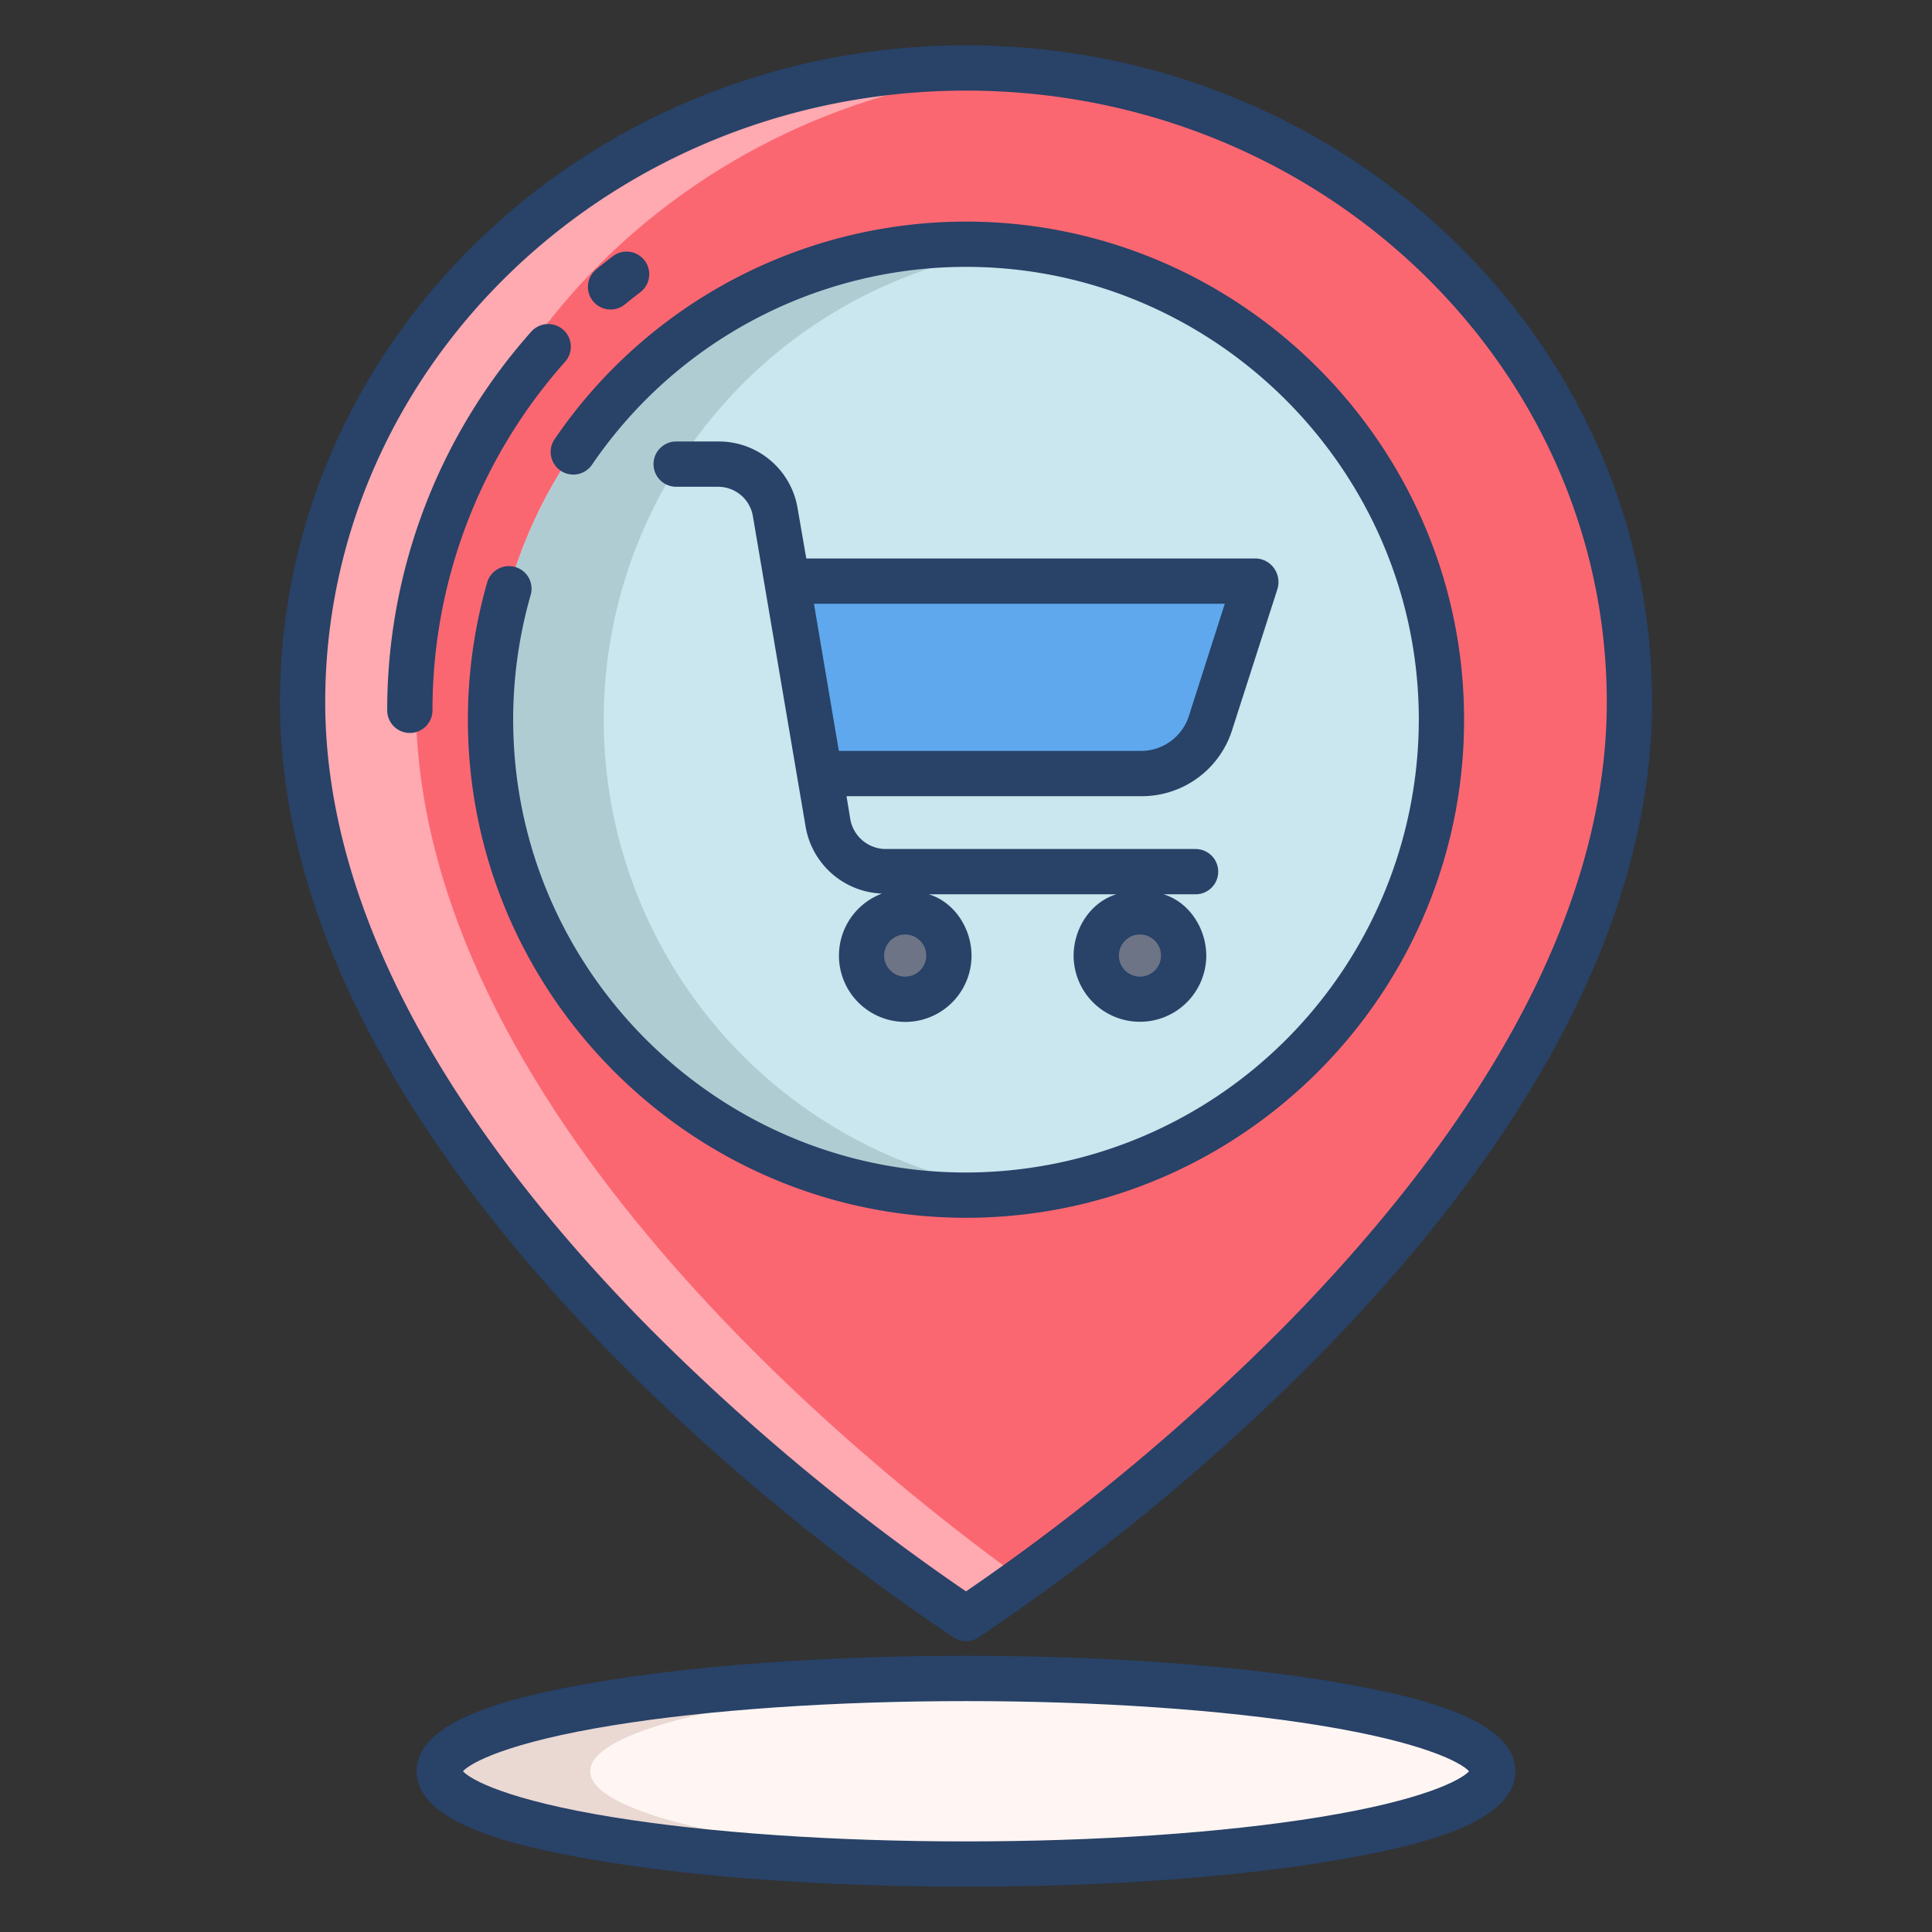 <svg id="Layer_1" height="512" viewBox="0 0 512 512" width="512" xmlns="http://www.w3.org/2000/svg" data-name="Layer 1"><rect x="0" y="0" width="512" height="512" fill="#333333" stroke="none"/><path d="m256 18.01c96.93 0 175.81 75.28 175.81 168.08 0 130.45-175.81 242.84-175.81 242.84s-175.81-112.39-175.81-242.84c0-92.8 78.88-168.08 175.81-168.08z" fill="#fb6771"/><ellipse cx="256" cy="469.4" fill="#fff6f3" rx="139.59" ry="24.59"/><path d="m256 64.73a126 126 0 1 1 -126 126 126 126 0 0 1 126-126z" fill="#cae6ee"/><path d="m332.81 154.36-12.02 37.45a19.288 19.288 0 0 1 -18.36 13.4h-84.81l-.38.06-8.62-50.82.53-.09z" fill="#5fa8ed"/><path d="m302.1 241.66a11.575 11.575 0 1 1 -11.58 11.57 11.578 11.578 0 0 1 11.58-11.57z" fill="#6d7486"/><path d="m239.88 241.66a11.575 11.575 0 1 1 -11.58 11.57 11.572 11.572 0 0 1 11.58-11.57z" fill="#6d7486"/><path d="m110.19 186.09c0-87.962 70.874-160.172 160.81-167.463-4.946-.4-9.947-.617-15-.617-96.93 0-175.81 75.28-175.81 168.08 0 130.45 175.81 242.84 175.81 242.84s5.681-3.632 15-10.347c-42.525-30.642-160.81-125.492-160.81-232.493z" fill="#ffa9b1"/><path d="m160 190.73a126.013 126.013 0 0 1 111-125.108 127.4 127.4 0 0 0 -15-.892 126 126 0 1 0 15 251.107 126.019 126.019 0 0 1 -111-125.107z" fill="#afccd3"/><path d="m156.41 469.4c0-12.393 51.975-22.63 119.59-24.338q-9.8-.248-20-.252c-77.09 0-139.59 11-139.59 24.59s62.5 24.59 139.59 24.59q10.188 0 20-.252c-67.615-1.71-119.59-11.955-119.59-24.338z" fill="#ead8d3"/><g fill="#284268"><path d="m326.5 193.545 12.02-37.4a6.327 6.327 0 0 0 -.865-5.525 6.155 6.155 0 0 0 -4.847-2.62h-119.137l-2.319-13.41a21.153 21.153 0 0 0 -21.126-17.59h-11.034a6 6 0 0 0 0 12h11.034a9.342 9.342 0 0 1 9.295 7.779l13.967 82.243a21.338 21.338 0 0 0 20.239 17.785 17.565 17.565 0 1 0 23.735 16.516c0-7.485-4.71-14.323-11.315-16.323h49.686c-6.605 2-11.316 8.836-11.316 16.32a17.58 17.58 0 0 0 35.159.022c0-7.485-4.71-14.342-11.315-16.342h8.477a6 6 0 0 0 0-12h-82.223a9.572 9.572 0 0 1 -9.3-8.04l-.98-5.96h78.086a25.114 25.114 0 0 0 24.079-17.455zm-24.4 54.11a5.58 5.58 0 1 1 -5.58 5.58 5.586 5.586 0 0 1 5.58-5.58zm-62.214 0a5.58 5.58 0 1 1 -5.579 5.58 5.586 5.586 0 0 1 5.576-5.58zm-17.586-48.655-6.594-39h108.875l-9.506 29.7a13.314 13.314 0 0 1 -12.65 9.3z"/><path d="m437.814 186.094c0-95.989-81.561-174.081-181.814-174.081s-181.815 78.092-181.815 174.081c0 30.809 9.508 63.091 28.26 95.948 14.843 26.007 35.5 52.455 61.383 78.609a586.826 586.826 0 0 0 88.94 73.339 6 6 0 0 0 6.464 0 586.793 586.793 0 0 0 88.939-73.339c25.889-26.154 46.541-52.6 61.383-78.609 18.752-32.857 28.26-65.142 28.26-95.948zm-98.006 165.948a584.369 584.369 0 0 1 -83.808 69.696 583.639 583.639 0 0 1 -83.642-69.529c-25.151-25.409-45.166-51.018-59.489-76.115-17.7-31.022-26.683-61.3-26.683-90-.001-89.372 76.178-162.081 169.814-162.081s169.814 72.709 169.814 162.081c0 28.664-8.956 58.908-26.62 89.893-14.294 25.075-34.276 50.664-59.386 76.055z"/><path d="m256 438.805c-37.624 0-73.048 2.591-99.746 7.294-21.344 3.76-45.843 9.806-45.843 23.3s24.5 19.537 45.843 23.3c26.7 4.7 62.122 7.294 99.746 7.294s73.047-2.591 99.746-7.294c21.344-3.76 45.843-9.806 45.843-23.3s-24.5-19.537-45.843-23.3c-26.699-4.699-62.122-7.294-99.746-7.294zm133.317 30.595c-2.07 2.267-11.89 7.652-39.746 12.171-25.519 4.14-58.75 6.42-93.571 6.42s-68.052-2.28-93.571-6.42c-27.857-4.519-37.676-9.9-39.747-12.171 2.071-2.267 11.89-7.652 39.747-12.171 25.519-4.14 58.75-6.42 93.571-6.42s68.052 2.28 93.571 6.42c27.856 4.515 37.676 9.9 39.746 12.171z"/><path d="m149.27 87.394a6 6 0 0 0 -8.471.491 150.736 150.736 0 0 0 -38.185 100.357 6 6 0 0 0 12 0 138.749 138.749 0 0 1 35.147-92.377 6 6 0 0 0 -.491-8.471z"/><path d="m161.808 82.021a5.976 5.976 0 0 0 3.8-1.357c1.316-1.078 2.674-2.148 4.036-3.183a6 6 0 1 0 -7.255-9.558c-1.479 1.123-2.954 2.285-4.383 3.456a6 6 0 0 0 3.8 10.642z"/><path d="m257.483 58.734a131.952 131.952 0 0 0 -110.493 57.637 6 6 0 1 0 9.916 6.758 119.953 119.953 0 0 1 100.4-52.4c65 .695 118.063 53.818 118.689 118.816a120.132 120.132 0 0 1 -121.033 121.177c-63.9-.544-116.571-51.723-118.882-115.581a119.819 119.819 0 0 1 4.549-37.444 6 6 0 0 0 -2.95-6.976 6 6 0 0 0 -8.567 3.624 131.577 131.577 0 0 0 -5.112 37.047c.355 71.305 58.022 129.884 129.314 131.307 75.026 1.5 136.351-59.951 134.649-135.022-1.603-70.834-59.632-128.161-130.48-128.943z"/></g></svg>